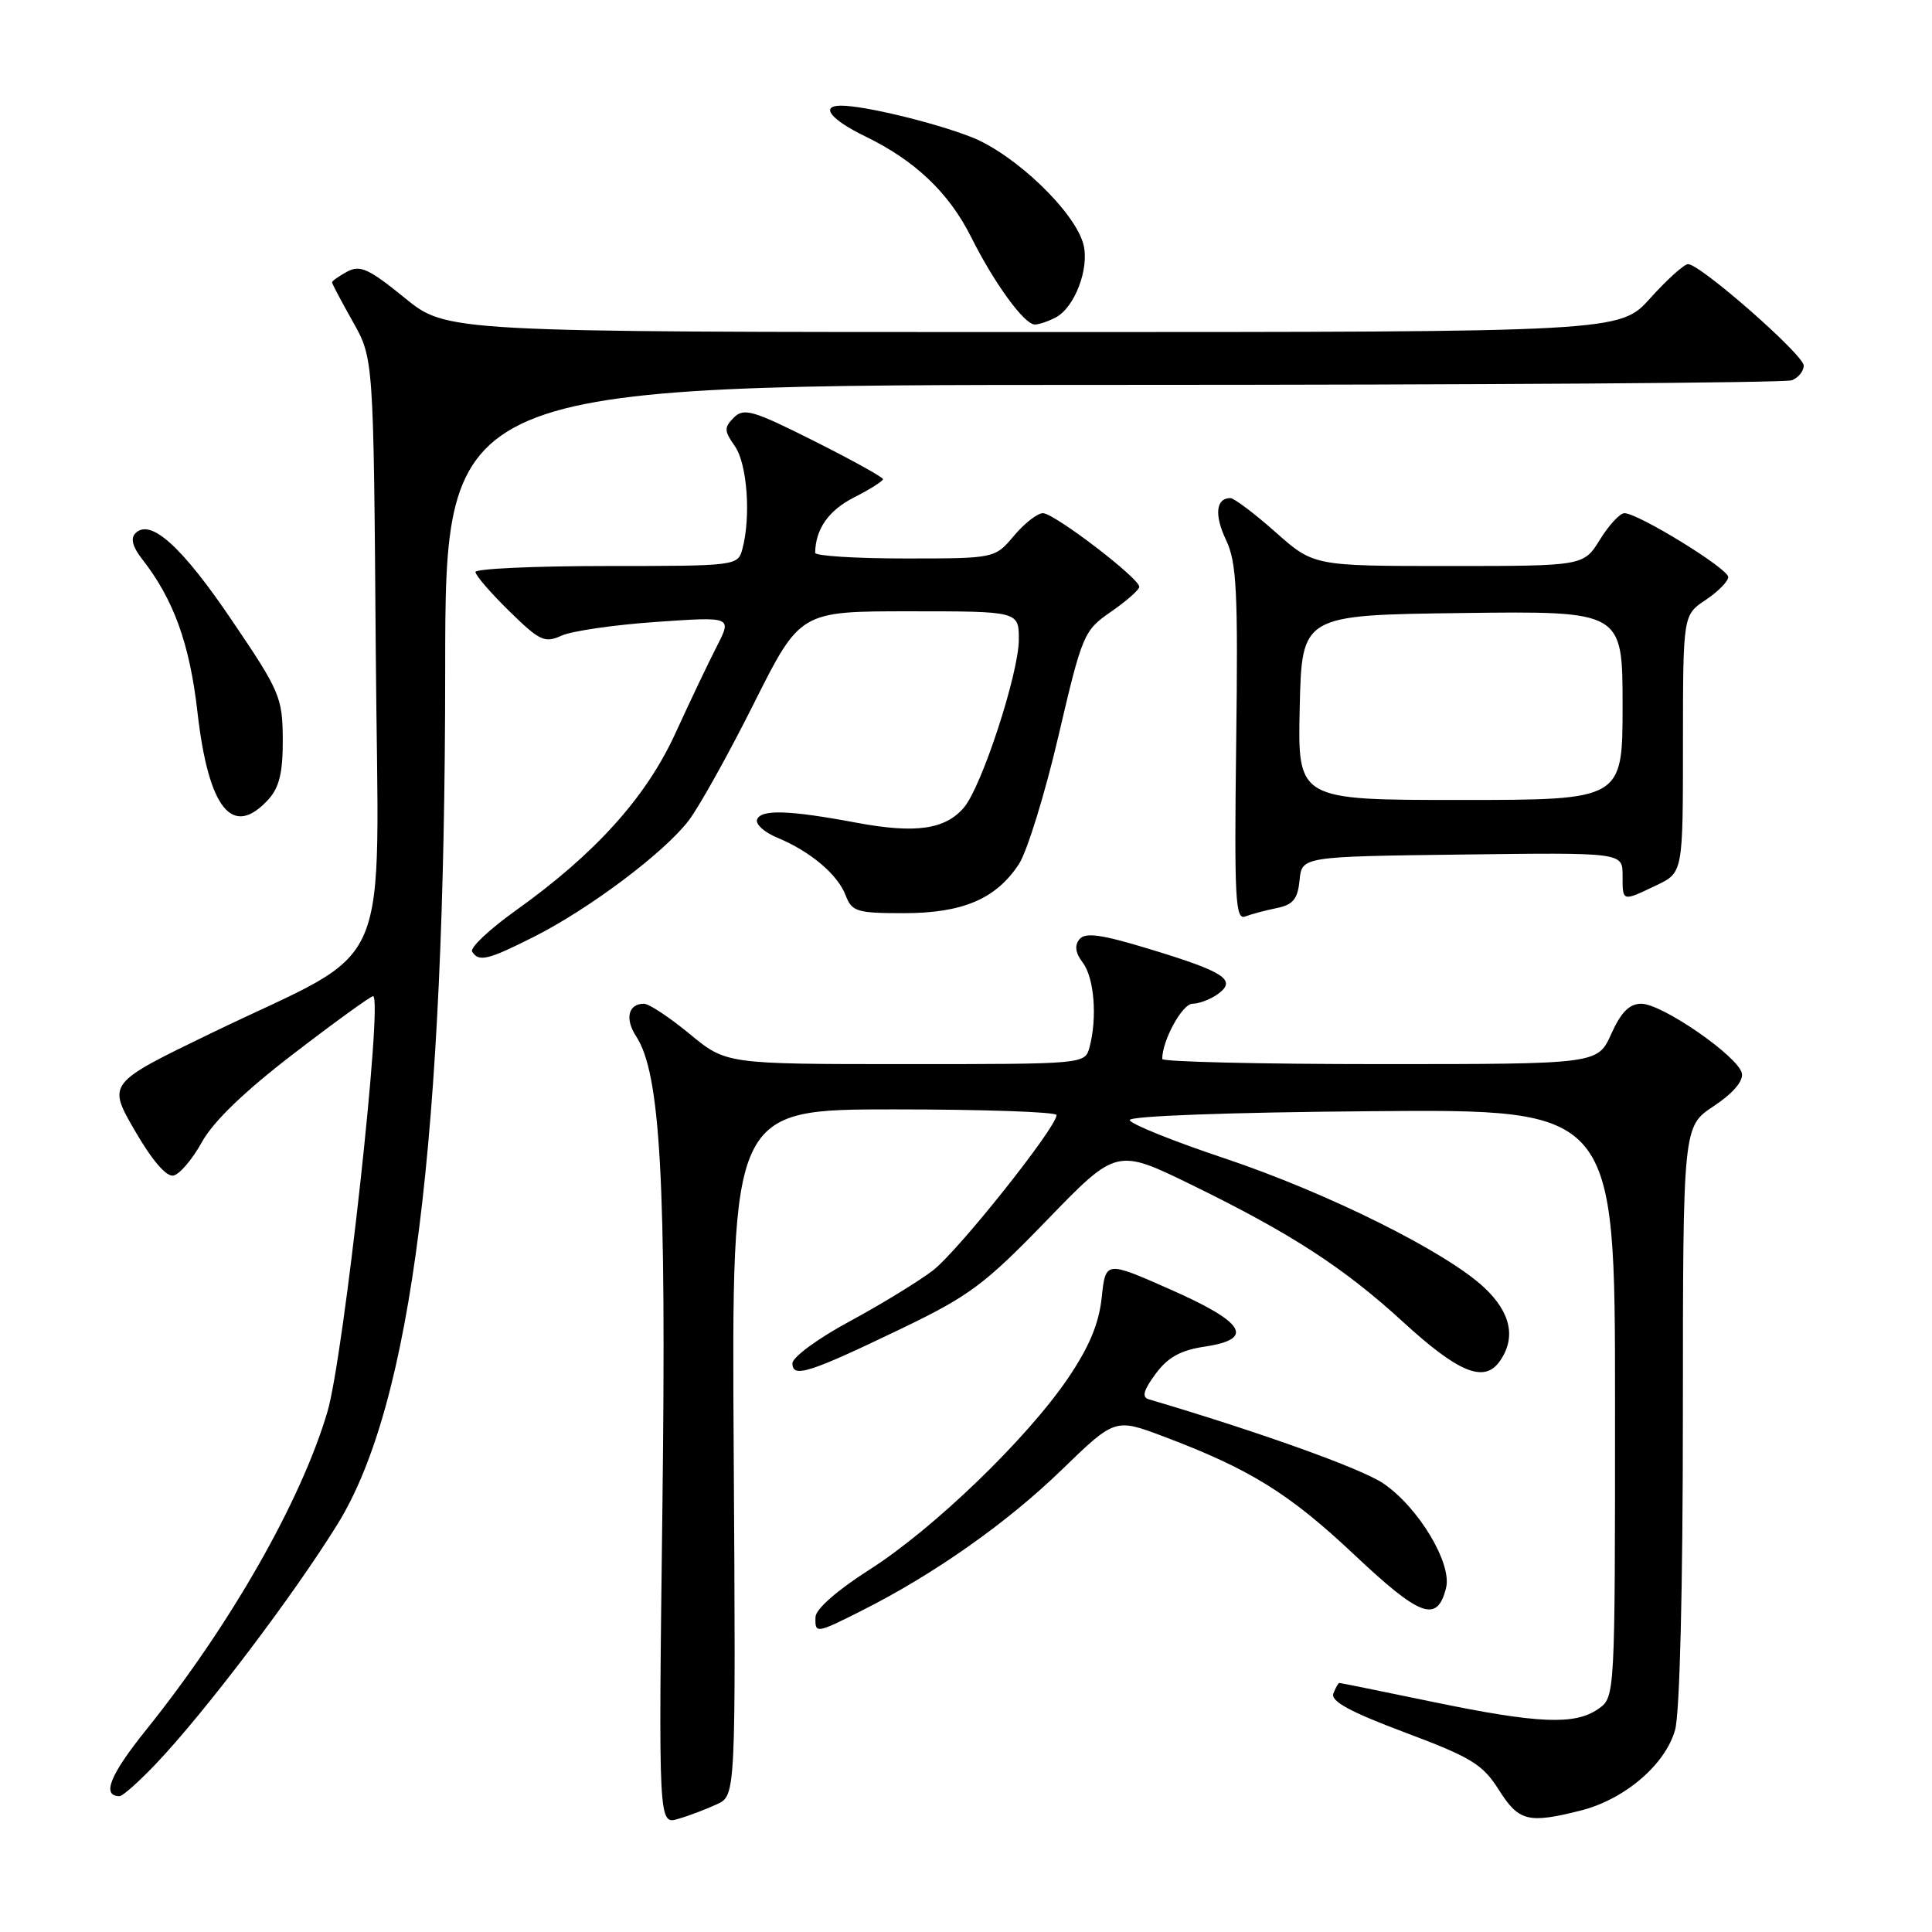 <?xml version="1.0" encoding="UTF-8" standalone="no"?>
<!DOCTYPE svg PUBLIC "-//W3C//DTD SVG 1.1//EN" "http://www.w3.org/Graphics/SVG/1.1/DTD/svg11.dtd" >
<svg xmlns="http://www.w3.org/2000/svg" xmlns:xlink="http://www.w3.org/1999/xlink" version="1.1" viewBox="0 0 256 256">
 <g >
 <path fill="currentColor"
d=" M 95.00 239.07 C 97.50 237.91 97.50 237.91 97.22 192.45 C 96.94 147.00 96.94 147.00 118.47 147.00 C 130.31 147.00 140.00 147.34 140.00 147.75 C 140.00 149.38 126.90 165.84 123.59 168.36 C 121.66 169.83 116.69 172.87 112.54 175.11 C 108.38 177.35 105.00 179.84 105.00 180.65 C 105.00 182.64 107.20 181.94 119.50 176.02 C 128.45 171.71 130.48 170.20 138.73 161.67 C 147.96 152.14 147.96 152.14 157.98 157.04 C 171.08 163.44 178.07 167.98 185.92 175.17 C 193.21 181.85 196.61 183.26 198.66 180.46 C 200.92 177.35 200.24 173.96 196.68 170.62 C 191.61 165.87 175.91 158.05 162.19 153.46 C 155.42 151.20 149.80 148.93 149.69 148.42 C 149.58 147.88 162.79 147.39 181.75 147.24 C 214.00 146.97 214.00 146.97 214.00 185.93 C 214.00 224.89 214.00 224.89 211.78 226.44 C 208.69 228.61 203.79 228.40 189.81 225.50 C 183.17 224.12 177.62 223.00 177.48 223.00 C 177.33 223.00 176.97 223.63 176.68 224.40 C 176.29 225.42 178.89 226.83 186.16 229.56 C 194.96 232.86 196.47 233.78 198.60 237.16 C 201.24 241.34 202.49 241.66 209.44 239.91 C 215.27 238.44 220.68 233.82 221.96 229.21 C 222.58 226.97 222.99 210.43 222.99 187.38 C 223.00 149.27 223.00 149.27 227.06 146.58 C 229.60 144.90 231.01 143.26 230.81 142.23 C 230.38 140.02 220.24 133.00 217.48 133.00 C 215.91 133.00 214.80 134.11 213.50 137.00 C 211.70 141.00 211.70 141.00 182.85 141.00 C 166.98 141.00 154.00 140.69 154.00 140.32 C 154.00 137.86 156.66 133.00 158.01 133.00 C 158.89 133.00 160.42 132.41 161.40 131.70 C 163.92 129.85 162.26 128.77 152.27 125.74 C 145.93 123.81 143.81 123.52 143.04 124.45 C 142.35 125.28 142.49 126.27 143.49 127.58 C 144.99 129.58 145.41 134.86 144.37 138.75 C 143.77 141.00 143.77 141.00 119.99 141.00 C 96.22 141.00 96.22 141.00 91.38 137.00 C 88.71 134.80 85.99 133.00 85.33 133.00 C 83.24 133.00 82.77 135.00 84.30 137.33 C 87.52 142.25 88.31 156.54 87.77 199.93 C 87.25 241.79 87.25 241.79 89.87 241.01 C 91.32 240.59 93.62 239.71 95.00 239.07 Z  M 20.63 233.75 C 27.14 226.91 38.97 211.29 44.76 201.90 C 54.57 185.99 58.97 150.99 58.99 88.75 C 59.00 51.00 59.00 51.00 147.42 51.00 C 196.05 51.00 236.55 50.73 237.42 50.39 C 238.29 50.06 239.00 49.18 239.00 48.44 C 239.00 47.02 225.30 35.00 223.68 35.00 C 223.16 35.00 220.91 37.02 218.68 39.50 C 214.64 44.00 214.64 44.00 136.91 44.00 C 59.18 44.00 59.18 44.00 53.61 39.46 C 48.88 35.61 47.72 35.08 46.01 35.99 C 44.91 36.59 44.00 37.22 44.00 37.41 C 44.00 37.60 45.24 39.94 46.75 42.62 C 49.50 47.50 49.50 47.50 49.79 86.21 C 50.13 130.77 52.64 124.96 27.88 136.95 C 14.25 143.55 14.25 143.55 17.86 149.80 C 20.12 153.72 22.03 155.95 22.97 155.77 C 23.80 155.61 25.50 153.61 26.76 151.32 C 28.28 148.58 32.41 144.60 38.95 139.59 C 44.39 135.41 49.11 132.00 49.43 132.00 C 50.80 132.00 45.56 179.74 43.38 187.09 C 39.88 198.93 30.51 215.35 19.33 229.26 C 14.55 235.21 13.44 238.00 15.85 238.00 C 16.25 238.00 18.40 236.09 20.63 233.75 Z  M 114.28 213.37 C 123.80 208.57 133.41 201.80 140.62 194.82 C 147.74 187.92 147.74 187.92 154.15 190.33 C 165.59 194.64 170.81 197.87 179.43 205.99 C 188.23 214.28 190.44 215.08 191.61 210.41 C 192.43 207.17 187.95 199.71 183.28 196.55 C 180.41 194.60 166.93 189.76 152.21 185.41 C 151.27 185.14 151.52 184.21 153.12 182.05 C 154.76 179.83 156.43 178.91 159.71 178.42 C 166.32 177.42 164.95 175.21 154.99 170.82 C 146.50 167.07 146.50 167.07 145.98 171.94 C 145.61 175.41 144.32 178.49 141.49 182.66 C 136.01 190.71 123.67 202.60 115.19 208.00 C 110.97 210.69 108.09 213.21 108.06 214.25 C 107.98 216.50 108.10 216.49 114.28 213.37 Z  M 70.79 124.11 C 78.11 120.41 88.03 112.96 91.25 108.73 C 92.63 106.93 96.52 99.95 99.89 93.22 C 106.02 81.00 106.02 81.00 120.51 81.00 C 135.00 81.00 135.00 81.00 135.00 84.75 C 135.00 89.20 130.08 104.26 127.72 107.01 C 125.23 109.92 121.31 110.47 113.52 109.02 C 104.53 107.33 100.79 107.22 100.31 108.61 C 100.10 109.23 101.31 110.30 103.00 111.00 C 107.37 112.81 111.00 115.87 112.05 118.63 C 112.88 120.80 113.52 121.00 119.74 121.00 C 127.56 121.00 131.97 119.12 135.01 114.50 C 136.09 112.85 138.45 105.23 140.24 97.56 C 143.41 84.01 143.60 83.56 147.21 81.06 C 149.25 79.65 150.94 78.17 150.96 77.76 C 151.02 76.66 139.70 68.00 138.19 68.00 C 137.46 68.00 135.73 69.35 134.35 71.00 C 131.82 74.00 131.82 74.00 119.91 74.00 C 113.36 74.00 108.01 73.66 108.01 73.25 C 108.07 70.09 109.79 67.64 113.13 65.93 C 115.26 64.85 117.00 63.75 117.00 63.49 C 117.00 63.23 112.89 60.96 107.86 58.43 C 99.78 54.37 98.56 54.01 97.24 55.33 C 95.93 56.64 95.94 57.08 97.38 59.13 C 99.01 61.46 99.52 68.46 98.37 72.75 C 97.77 74.97 97.57 75.00 80.38 75.00 C 70.82 75.00 63.00 75.36 63.00 75.79 C 63.00 76.23 65.01 78.56 67.47 80.97 C 71.51 84.93 72.17 85.24 74.40 84.23 C 75.76 83.61 81.40 82.79 86.93 82.41 C 96.99 81.71 96.99 81.71 95.00 85.61 C 93.90 87.75 91.43 92.93 89.51 97.13 C 85.62 105.65 78.87 113.14 68.29 120.68 C 64.83 123.16 62.25 125.59 62.56 126.09 C 63.43 127.50 64.63 127.22 70.79 124.11 Z  M 169.20 120.32 C 171.34 119.88 171.95 119.13 172.20 116.64 C 172.50 113.50 172.50 113.50 193.75 113.23 C 215.00 112.96 215.00 112.96 215.00 115.98 C 215.00 119.52 214.91 119.49 219.47 117.31 C 223.00 115.63 223.00 115.63 223.00 98.56 C 223.01 81.50 223.01 81.50 226.00 79.50 C 227.65 78.40 229.00 77.03 229.00 76.46 C 229.00 75.34 217.06 68.00 215.24 68.00 C 214.65 68.00 213.19 69.58 212.00 71.50 C 209.84 75.00 209.84 75.00 191.95 75.00 C 174.07 75.00 174.07 75.00 169.00 70.50 C 166.21 68.03 163.52 66.00 163.03 66.00 C 161.11 66.00 160.88 68.24 162.46 71.56 C 163.87 74.52 164.06 78.38 163.80 98.52 C 163.54 119.09 163.69 121.95 165.00 121.44 C 165.82 121.12 167.71 120.62 169.20 120.32 Z  M 35.60 105.89 C 37.02 104.31 37.49 102.32 37.47 97.94 C 37.43 92.41 37.08 91.57 30.76 82.25 C 24.13 72.43 19.95 68.65 17.95 70.65 C 17.27 71.33 17.56 72.45 18.83 74.08 C 23.01 79.42 25.13 85.29 26.16 94.32 C 27.63 107.25 30.83 111.17 35.60 105.89 Z  M 139.93 42.04 C 142.41 40.71 144.36 35.57 143.57 32.43 C 142.49 28.10 134.48 20.42 128.70 18.16 C 123.73 16.22 114.53 14.00 111.45 14.00 C 108.61 14.00 110.07 15.85 114.65 18.07 C 121.25 21.27 125.73 25.53 128.68 31.41 C 131.74 37.53 135.72 43.00 137.12 43.00 C 137.67 43.00 138.94 42.57 139.93 42.04 Z  M 172.22 93.75 C 172.50 81.50 172.50 81.50 193.75 81.23 C 215.00 80.96 215.00 80.96 215.00 93.48 C 215.00 106.00 215.00 106.00 193.47 106.00 C 171.94 106.00 171.94 106.00 172.22 93.75 Z "/>
</g>
</svg>